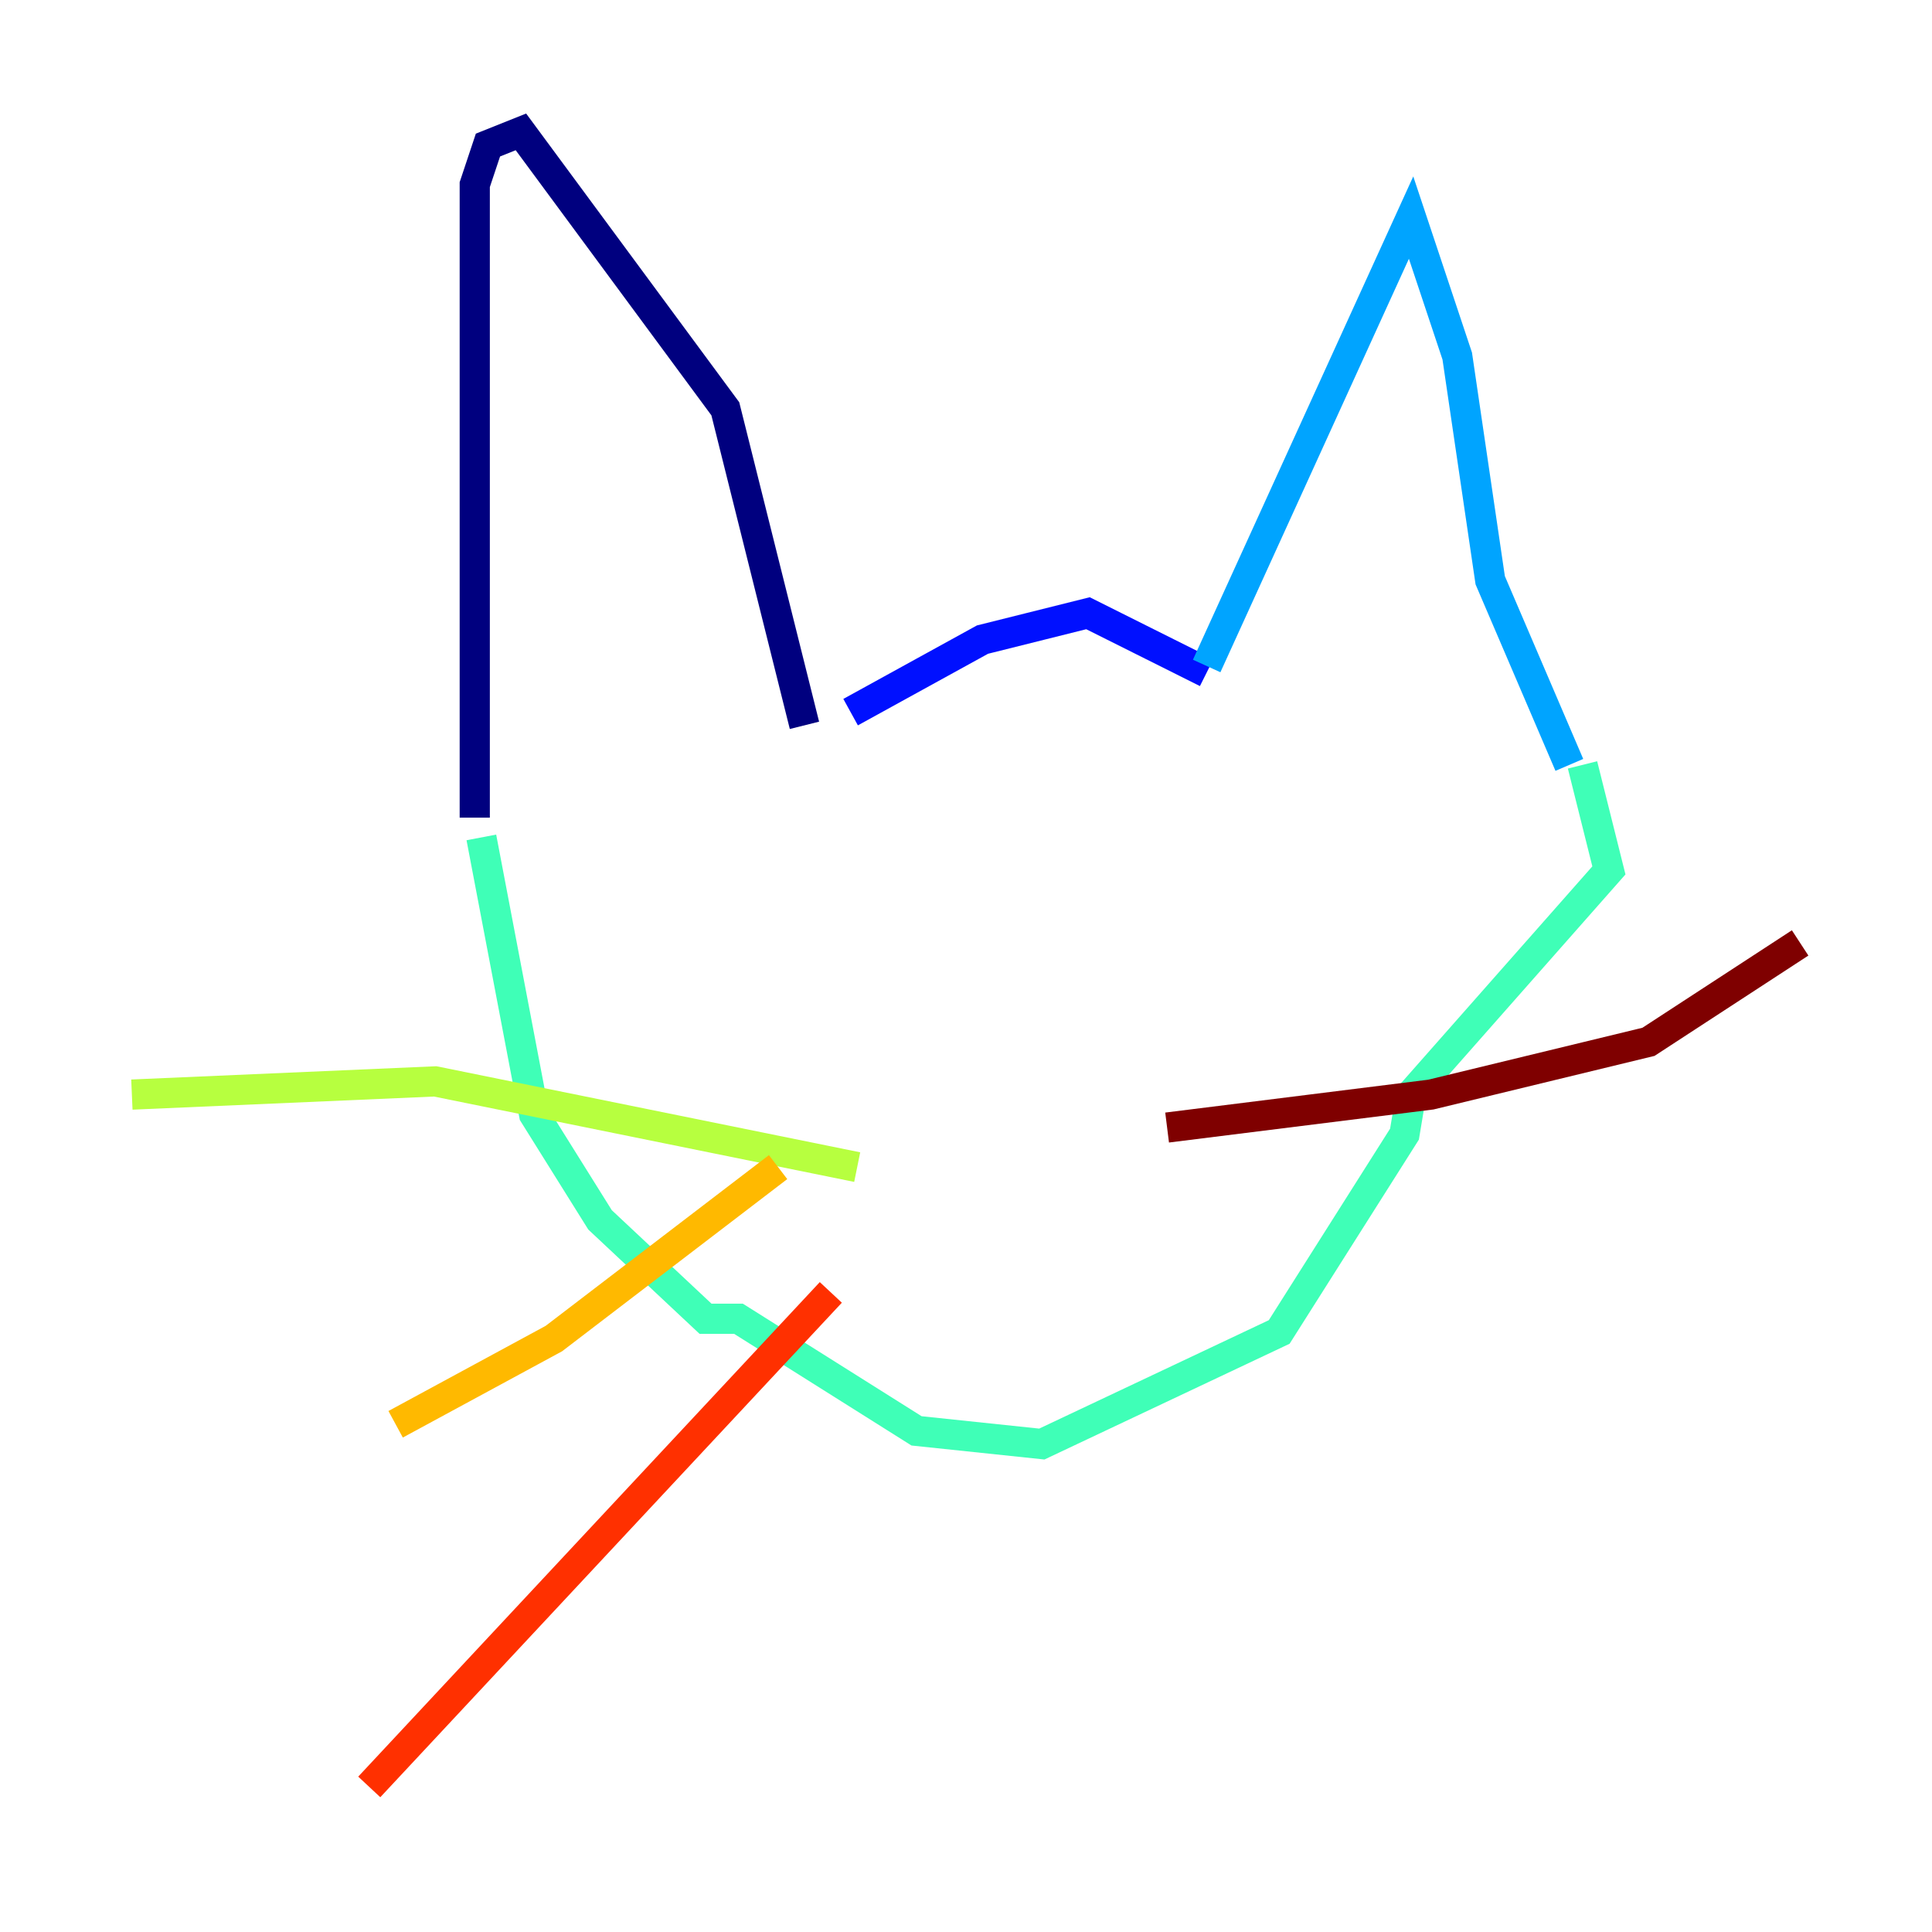 <?xml version="1.0" encoding="utf-8" ?>
<svg baseProfile="tiny" height="128" version="1.2" viewBox="0,0,128,128" width="128" xmlns="http://www.w3.org/2000/svg" xmlns:ev="http://www.w3.org/2001/xml-events" xmlns:xlink="http://www.w3.org/1999/xlink"><defs /><polyline fill="none" points="31.454,54.171 31.454,12.232 32.328,9.611 34.512,8.737 48.055,27.085 53.297,48.055" stroke="#00007f" stroke-width="2" /><polyline fill="none" points="56.355,47.181 65.092,42.375 72.082,40.628 79.945,44.56" stroke="#0010ff" stroke-width="2" /><polyline fill="none" points="79.945,44.123 93.488,14.416 96.546,23.59 98.73,38.444 103.973,50.676" stroke="#00a4ff" stroke-width="2" /><polyline fill="none" points="31.891,55.481 35.386,73.829 39.754,80.819 46.744,87.372 48.928,87.372 60.724,94.799 69.024,95.672 84.751,88.246 93.051,75.14 93.488,72.519 106.594,57.666 104.846,50.676" stroke="#3fffb7" stroke-width="2" /><polyline fill="none" points="56.792,77.324 28.833,71.645 8.737,72.519" stroke="#b7ff3f" stroke-width="2" /><polyline fill="none" points="51.55,77.324 36.696,88.683 26.212,94.362" stroke="#ffb900" stroke-width="2" /><polyline fill="none" points="55.044,85.625 24.464,118.389" stroke="#ff3000" stroke-width="2" /><polyline fill="none" points="77.324,74.703 94.799,72.519 109.215,69.024 119.263,62.471" stroke="#7f0000" stroke-width="2" /></svg>